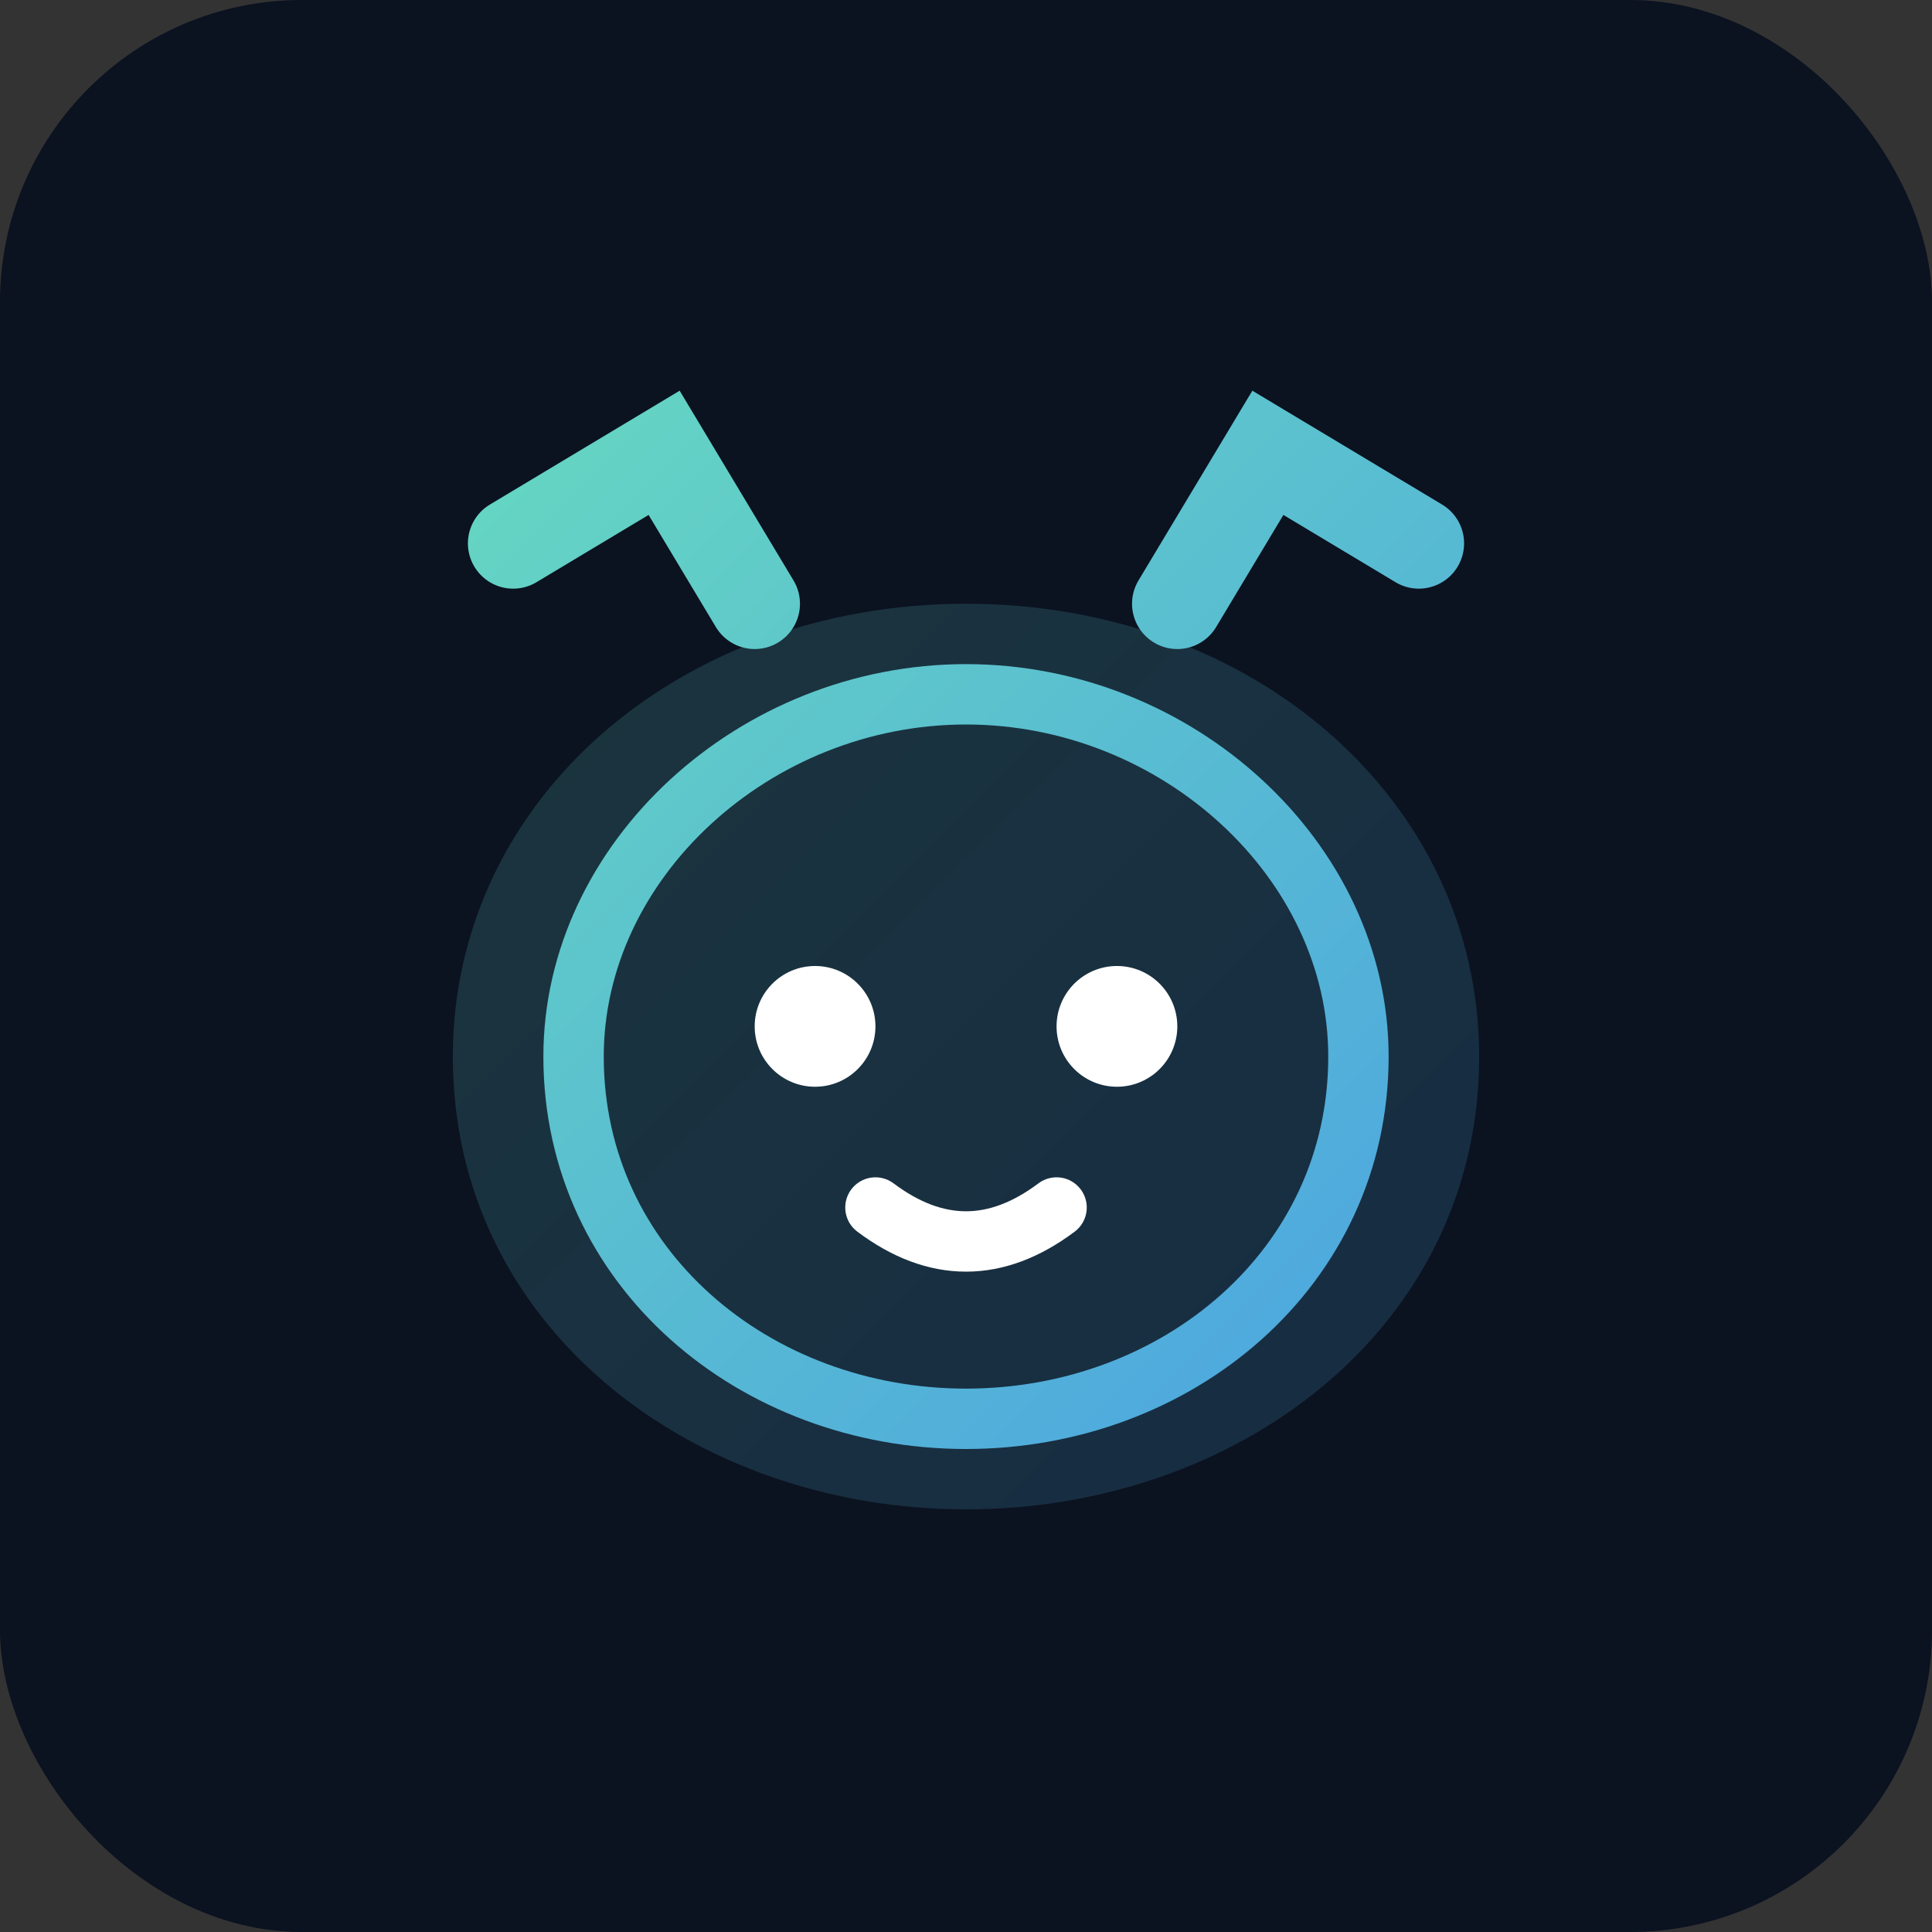 <svg xmlns="http://www.w3.org/2000/svg" viewBox="0 0 128 128" width="128" height="128" fill="none">
  <rect x="0" y="0" width="128" height="128" fill="#333333" stroke="none"/>
  <defs>
    <linearGradient id="g" x1="0" y1="0" x2="128" y2="128" gradientUnits="userSpaceOnUse">
      <stop stop-color="#6EE7B7"/>
      <stop offset="1" stop-color="#3B82F6"/>
    </linearGradient>
  </defs>
  <rect width="128" height="128" rx="20" fill="#0B1220"/>
  <g transform="translate(10 8)">
    <path d="M24 28l10-6 6 10m44-4l-10-6-6 10" stroke="url(#g)" stroke-width="6" stroke-linecap="round"/>
    <path d="M54 92c-18 0-34-12-34-30 0-17 15-30 34-30s34 13 34 30c0 18-16 30-34 30z" fill="url(#g)" opacity=".18"/>
    <path d="M54 86c-14 0-26-10-26-24 0-13 12-24 26-24s26 11 26 24c0 14-12 24-26 24z" stroke="url(#g)" stroke-width="4"/>
    <circle cx="44" cy="60" r="4" fill="#fff"/>
    <circle cx="64" cy="60" r="4" fill="#fff"/>
    <path d="M48 72c4 3 8 3 12 0" stroke="#fff" stroke-width="4" stroke-linecap="round"/>
  </g>
</svg>

